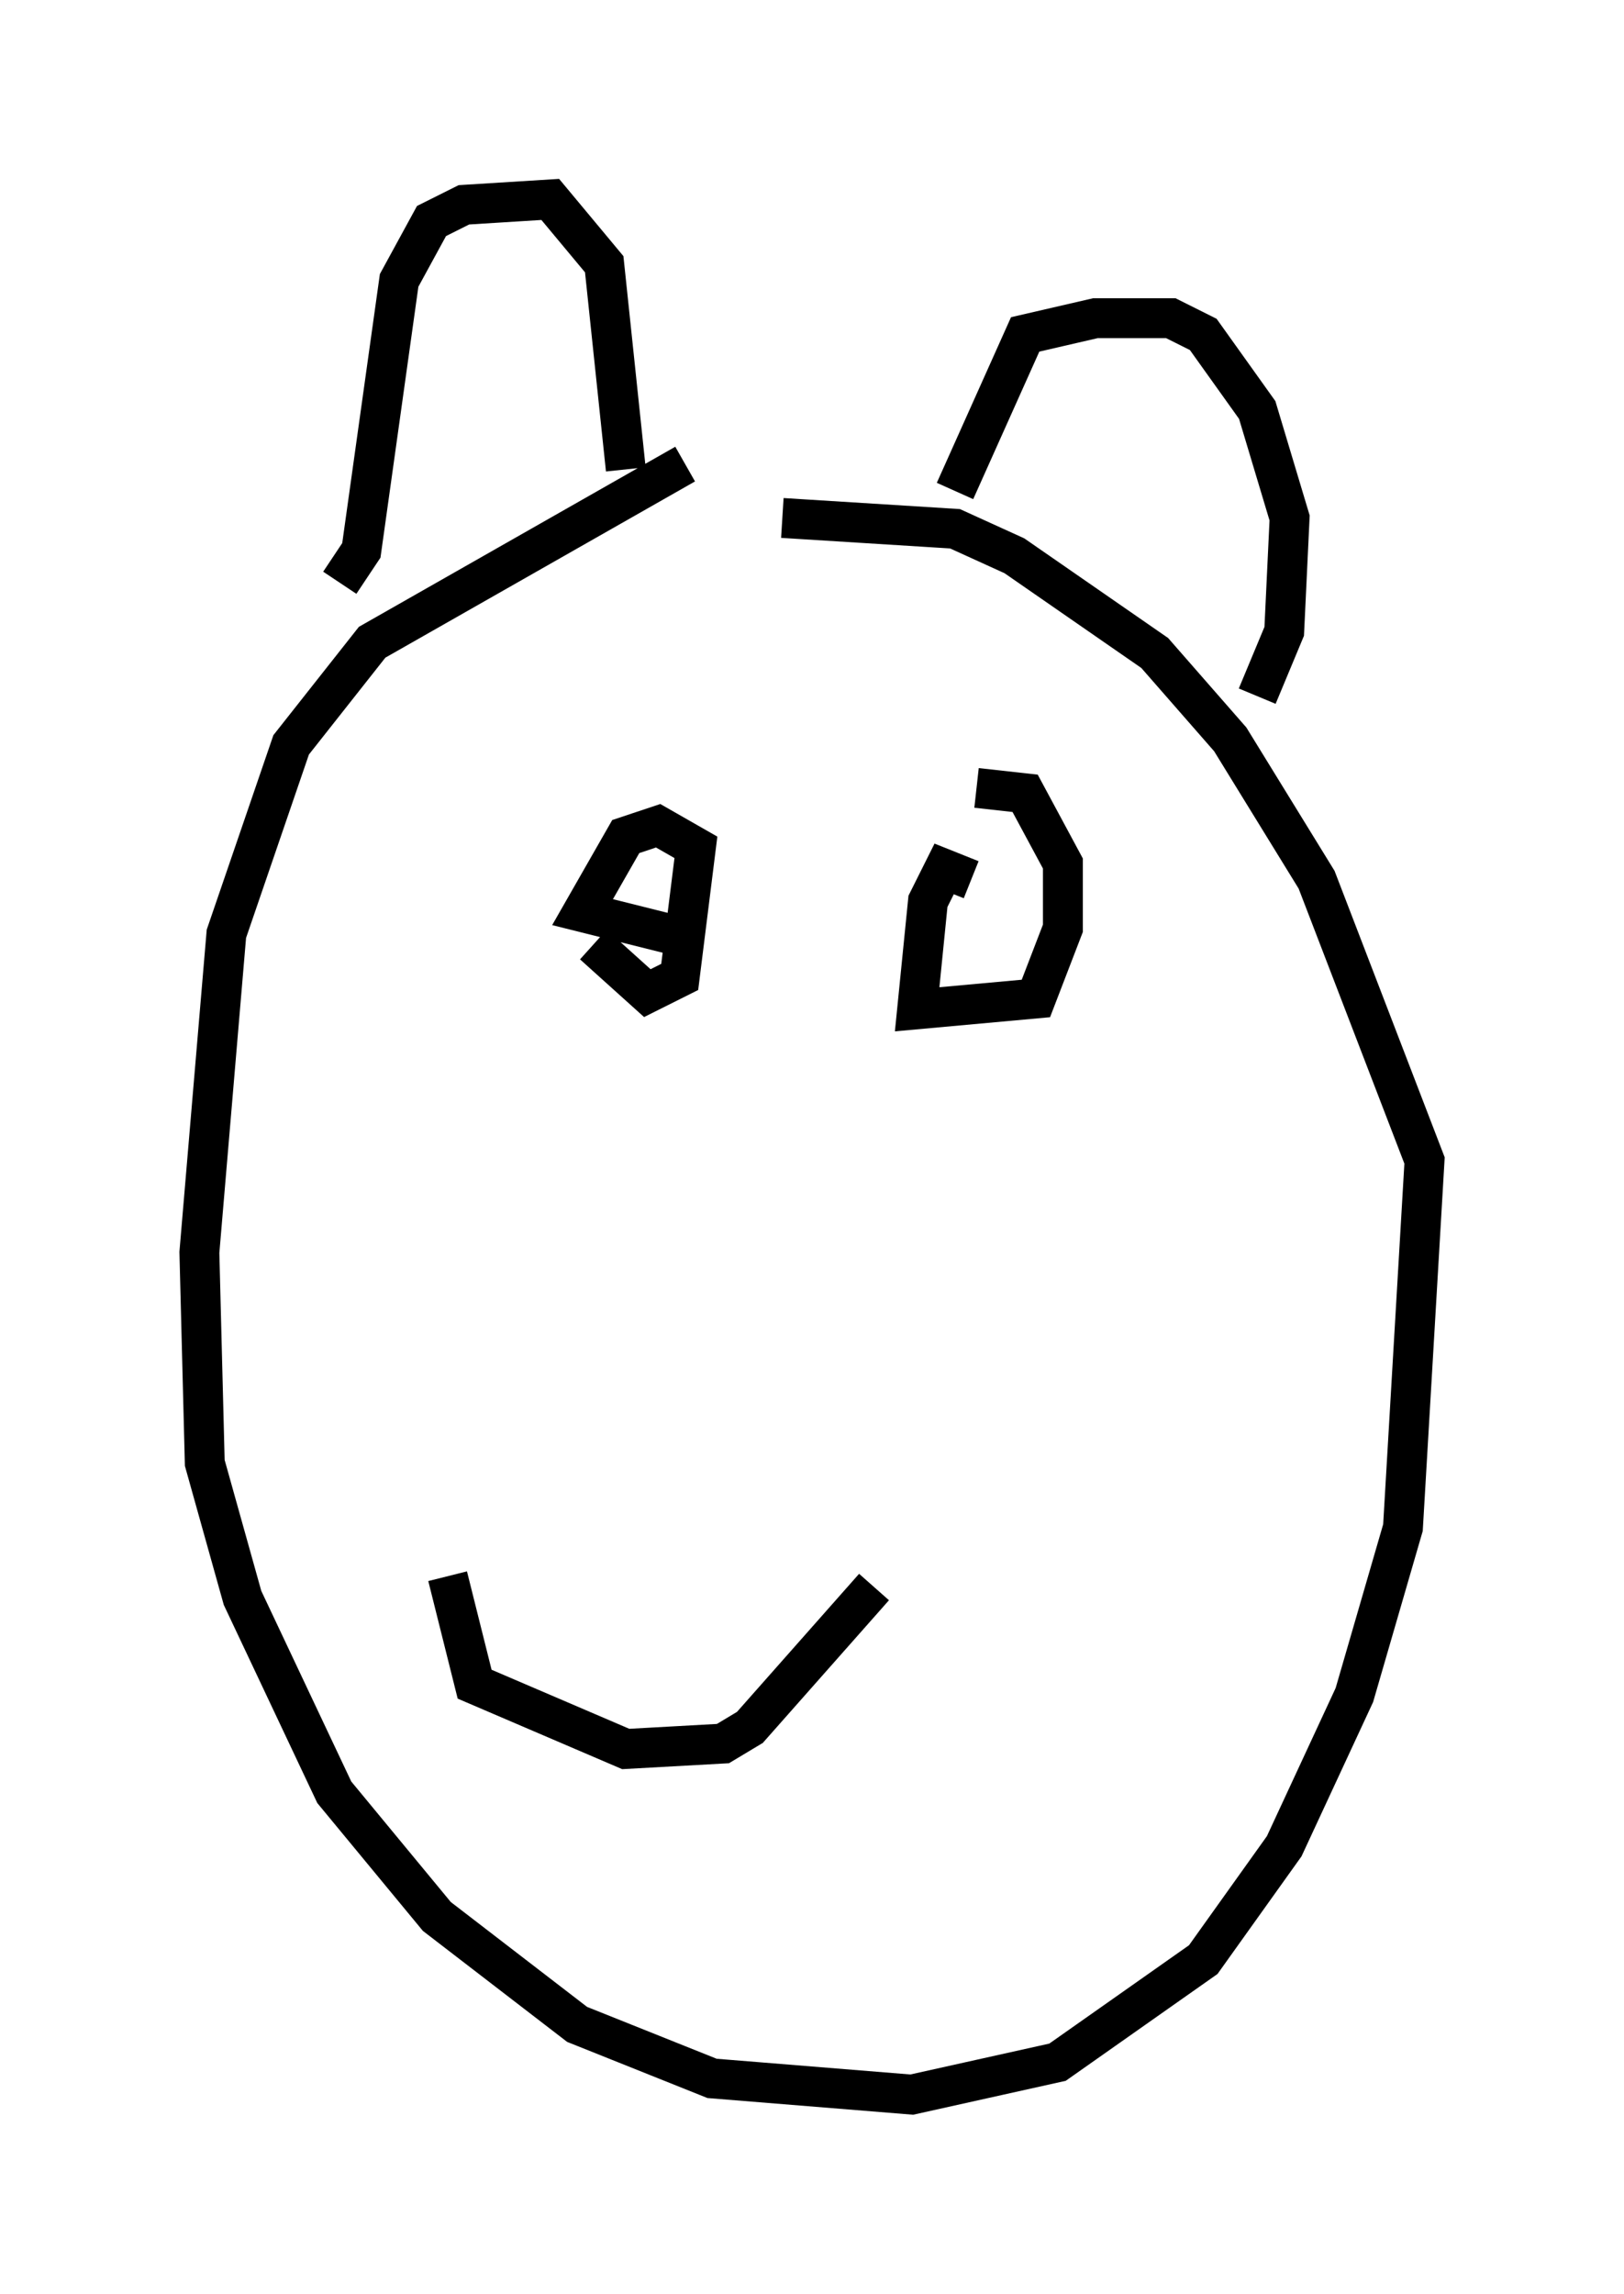<?xml version="1.0" encoding="utf-8" ?>
<svg baseProfile="full" height="57.496" version="1.1" width="40.717" xmlns="http://www.w3.org/2000/svg" xmlns:ev="http://www.w3.org/2001/xml-events" xmlns:xlink="http://www.w3.org/1999/xlink"><defs /><rect fill="white" height="57.496" width="40.717" x="0" y="0" /><path d="M18.261, 11.766 m-1.083, -0.135 l-7.848, 4.465 -2.03, 2.571 l-1.624, 4.736 -0.677, 7.984 l0.135, 5.277 0.947, 3.383 l2.3, 4.871 2.571, 3.112 l3.518, 2.706 3.383, 1.353 l5.007, 0.406 3.654, -0.812 l3.654, -2.571 2.03, -2.842 l1.759, -3.789 1.218, -4.195 l0.541, -9.202 -2.706, -7.036 l-2.165, -3.518 -1.894, -2.165 l-3.518, -2.436 -1.488, -0.677 l-4.33, -0.271 m-11.096, 1.624 l0.541, -0.812 0.947, -6.766 l0.812, -1.488 0.812, -0.406 l2.165, -0.135 1.353, 1.624 l0.541, 5.142 m8.254, 0.541 l1.759, -3.924 1.759, -0.406 l1.894, 0.0 0.812, 0.406 l1.353, 1.894 0.812, 2.706 l-0.135, 2.842 -0.677, 1.624 m-16.644, 6.225 l1.353, 1.218 0.812, -0.406 l0.406, -3.248 -0.947, -0.541 l-0.812, 0.271 -1.083, 1.894 l2.165, 0.541 m7.578, -1.353 l-0.677, -0.271 -0.406, 0.812 l-0.271, 2.706 2.977, -0.271 l0.677, -1.759 0.0, -1.624 l-0.947, -1.759 -1.218, -0.135 m-13.261, 19.756 l0.677, 2.706 3.789, 1.624 l2.436, -0.135 0.677, -0.406 l3.112, -3.518 " fill="none" stroke="black" stroke-width="1" /></svg>